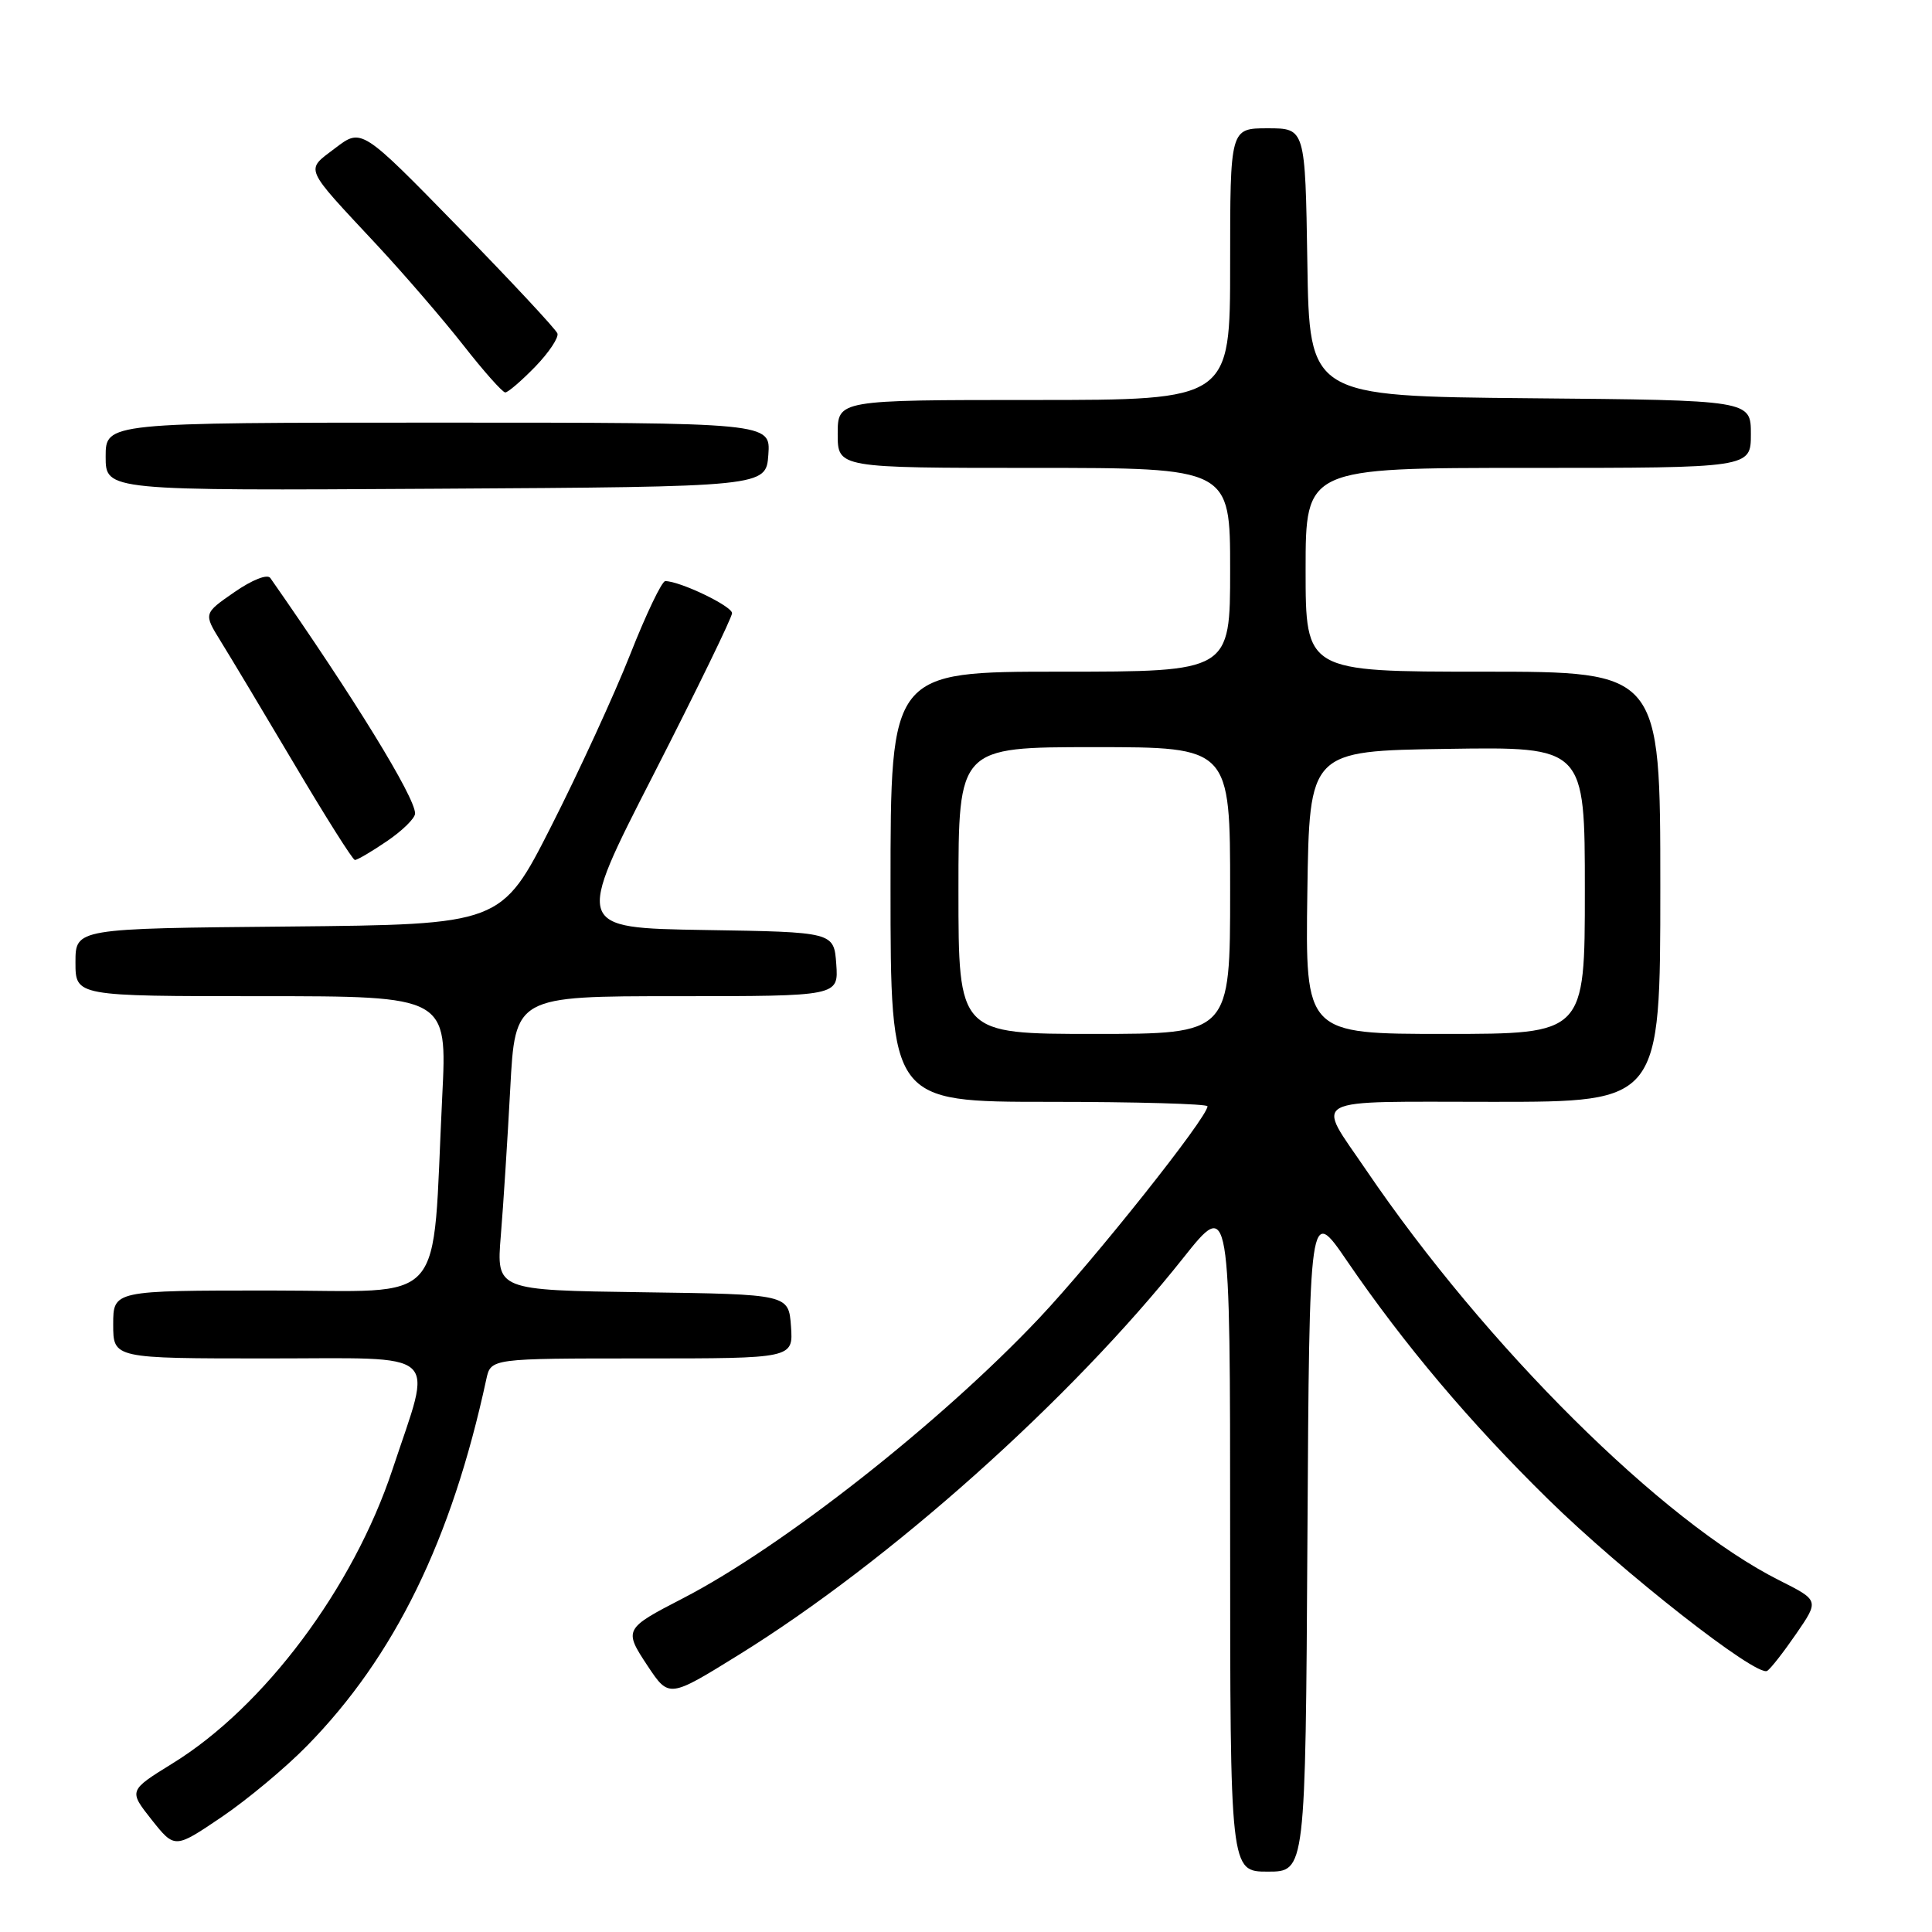 <?xml version="1.0" encoding="UTF-8" standalone="no"?>
<!DOCTYPE svg PUBLIC "-//W3C//DTD SVG 1.1//EN" "http://www.w3.org/Graphics/SVG/1.1/DTD/svg11.dtd" >
<svg xmlns="http://www.w3.org/2000/svg" xmlns:xlink="http://www.w3.org/1999/xlink" version="1.1" viewBox="0 0 256 256">
 <g >
 <path fill="currentColor"
d=" M 173.24 203.89 C 173.50 159.78 173.50 159.78 178.50 167.10 C 186.05 178.15 194.78 188.50 205.15 198.67 C 214.99 208.33 232.77 222.26 234.16 221.40 C 234.61 221.13 236.34 218.91 238.01 216.48 C 241.05 212.06 241.05 212.06 235.78 209.41 C 220.30 201.64 196.87 178.37 181.03 155.05 C 174.33 145.17 172.78 146.00 197.89 146.00 C 220.00 146.00 220.00 146.00 220.00 117.50 C 220.00 89.00 220.00 89.00 196.50 89.00 C 173.00 89.00 173.00 89.00 173.00 75.50 C 173.00 62.00 173.00 62.00 202.50 62.00 C 232.00 62.00 232.00 62.00 232.00 57.52 C 232.00 53.03 232.00 53.03 202.75 52.77 C 173.50 52.50 173.50 52.50 173.23 34.75 C 172.95 17.00 172.95 17.00 167.98 17.00 C 163.00 17.00 163.00 17.00 163.00 35.00 C 163.00 53.00 163.00 53.00 137.00 53.00 C 111.00 53.00 111.00 53.00 111.00 57.50 C 111.00 62.00 111.00 62.00 137.00 62.00 C 163.00 62.00 163.00 62.00 163.00 75.50 C 163.00 89.00 163.00 89.00 140.50 89.00 C 118.00 89.00 118.00 89.00 118.00 117.50 C 118.00 146.00 118.00 146.00 139.00 146.00 C 150.55 146.00 160.00 146.27 160.00 146.59 C 160.00 148.06 145.02 166.90 137.65 174.71 C 124.63 188.49 103.68 204.97 90.50 211.78 C 82.69 215.81 82.63 215.93 85.82 220.75 C 88.65 225.00 88.65 225.00 97.93 219.25 C 117.88 206.89 141.90 185.45 156.79 166.68 C 163.00 158.87 163.00 158.87 163.00 203.43 C 163.00 248.00 163.00 248.00 167.99 248.00 C 172.98 248.00 172.98 248.00 173.24 203.89 Z  M 40.69 231.32 C 52.29 219.49 59.84 204.06 64.44 182.75 C 65.04 180.00 65.04 180.00 85.08 180.00 C 105.11 180.00 105.11 180.00 104.81 175.75 C 104.50 171.50 104.50 171.50 85.13 171.23 C 65.77 170.96 65.77 170.96 66.36 163.73 C 66.69 159.75 67.25 150.99 67.61 144.25 C 68.26 132.00 68.26 132.00 89.69 132.00 C 111.11 132.00 111.11 132.00 110.81 127.75 C 110.50 123.50 110.50 123.50 93.35 123.23 C 76.19 122.95 76.19 122.95 86.60 102.62 C 92.32 91.43 97.00 81.81 97.00 81.25 C 97.00 80.31 90.10 77.00 88.15 77.00 C 87.70 77.00 85.60 81.39 83.49 86.75 C 81.37 92.11 76.66 102.35 73.03 109.50 C 66.43 122.50 66.43 122.50 38.21 122.77 C 10.00 123.03 10.00 123.03 10.00 127.52 C 10.00 132.00 10.00 132.00 34.63 132.00 C 59.26 132.00 59.26 132.00 58.60 145.25 C 57.19 173.75 59.62 171.00 35.88 171.00 C 15.00 171.00 15.00 171.00 15.00 175.50 C 15.00 180.00 15.00 180.00 35.47 180.00 C 58.92 180.00 57.34 178.60 52.01 194.70 C 46.81 210.39 35.02 226.16 22.88 233.65 C 17.04 237.26 17.04 237.26 20.09 241.12 C 23.15 244.97 23.15 244.97 29.32 240.80 C 32.72 238.50 37.84 234.24 40.69 231.32 Z  M 51.27 111.46 C 53.32 110.07 55.00 108.42 55.00 107.79 C 55.00 105.62 46.90 92.44 35.82 76.59 C 35.43 76.03 33.43 76.82 31.06 78.46 C 26.97 81.29 26.97 81.29 29.23 84.95 C 30.48 86.96 34.88 94.30 39.00 101.25 C 43.12 108.21 46.73 113.93 47.02 113.95 C 47.30 113.98 49.22 112.86 51.27 111.46 Z  M 101.81 60.25 C 102.11 56.00 102.11 56.00 58.06 56.00 C 14.00 56.00 14.00 56.00 14.00 60.51 C 14.00 65.02 14.00 65.02 57.75 64.76 C 101.50 64.50 101.50 64.50 101.81 60.25 Z  M 70.92 48.59 C 72.74 46.71 74.06 44.72 73.86 44.18 C 73.66 43.63 67.74 37.28 60.70 30.07 C 47.91 16.97 47.91 16.97 44.44 19.61 C 40.43 22.67 40.09 21.89 49.98 32.50 C 53.56 36.35 58.70 42.31 61.40 45.75 C 64.09 49.19 66.59 52.00 66.95 52.00 C 67.31 52.00 69.10 50.46 70.92 48.59 Z  M 127.00 118.00 C 127.00 99.00 127.00 99.00 145.00 99.00 C 163.00 99.00 163.00 99.00 163.00 118.00 C 163.00 137.00 163.00 137.00 145.00 137.00 C 127.00 137.00 127.00 137.00 127.00 118.00 Z  M 173.23 118.25 C 173.50 99.50 173.50 99.50 191.75 99.23 C 210.00 98.95 210.00 98.95 210.00 117.98 C 210.00 137.00 210.00 137.00 191.48 137.00 C 172.96 137.00 172.96 137.00 173.23 118.25 Z "/>
</g>
</svg>